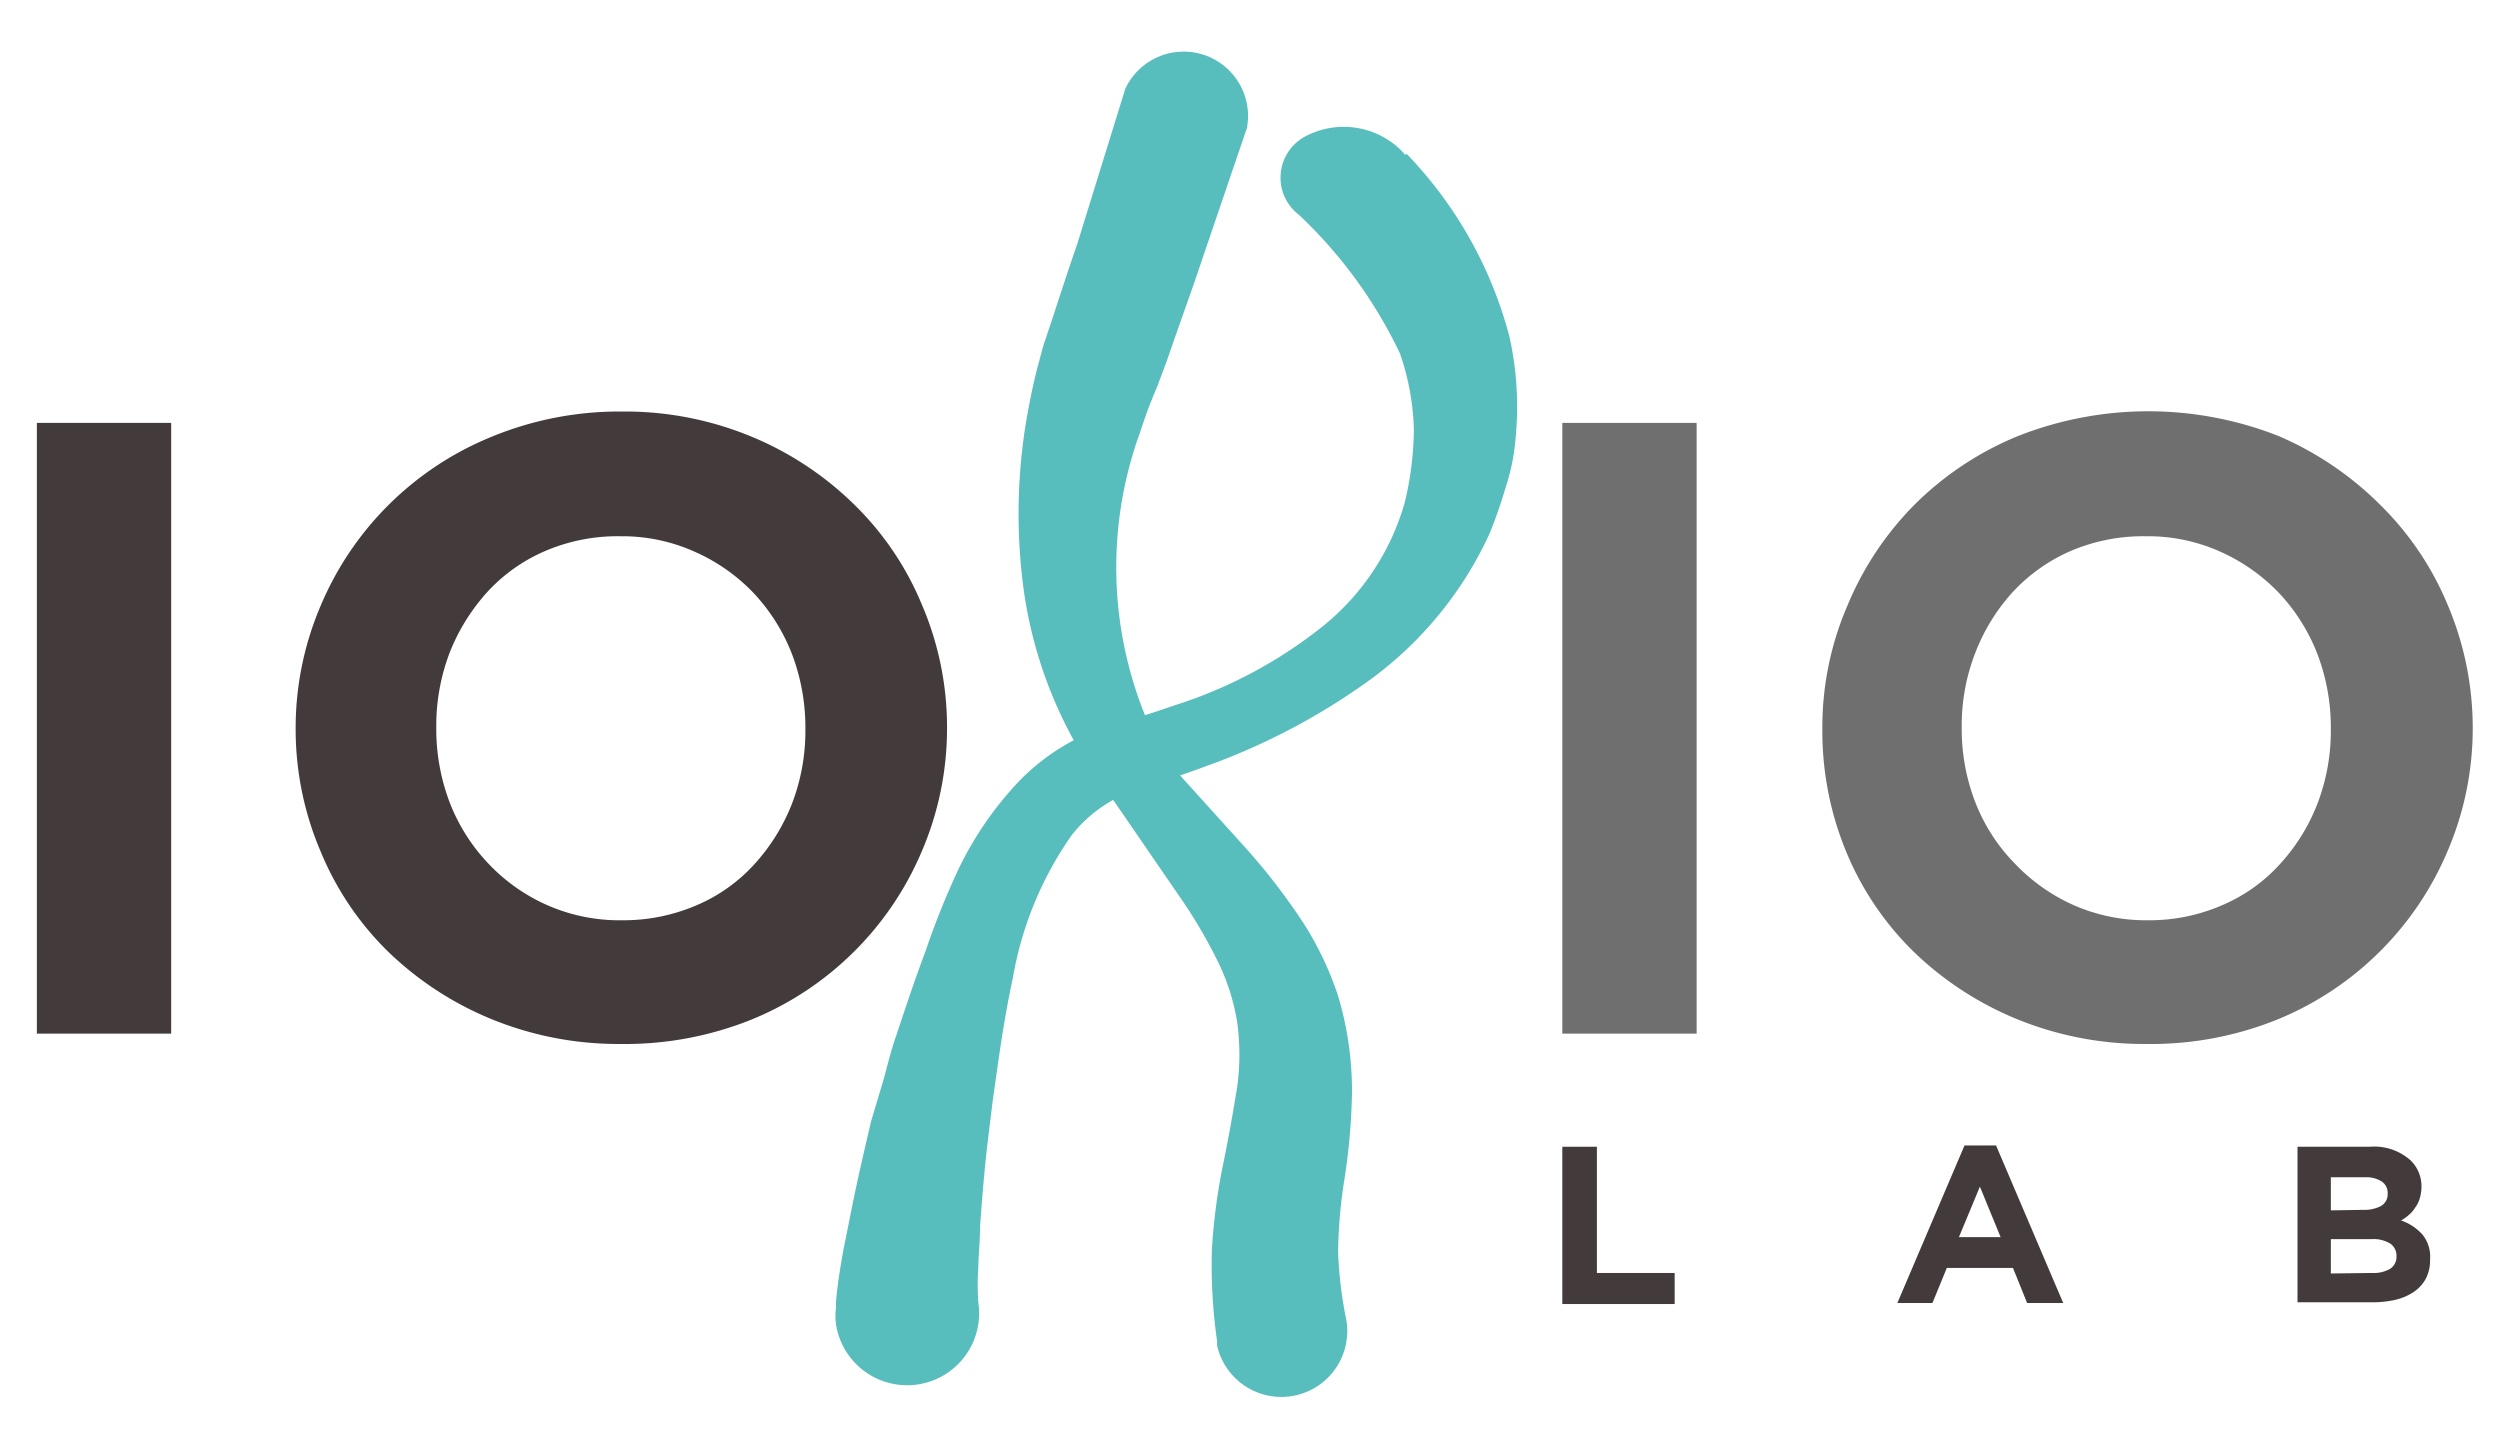 <svg id="Layer_1" data-name="Layer 1" xmlns="http://www.w3.org/2000/svg" viewBox="0 0 99.02 57.05"><defs><style>.cls-1{fill:#433a3b;}.cls-2{fill:#706f6f;}.cls-3{fill:#57bdbd;}</style></defs><path class="cls-1" d="M1.46,16.75H6.78V40.94H1.46Z"/><path class="cls-1" d="M24.58,41.35a13.27,13.27,0,0,1-5.15-1,12.94,12.94,0,0,1-4.06-2.66,11.87,11.87,0,0,1-2.66-3.94,12.32,12.32,0,0,1-1-4.86v-.07a12.31,12.31,0,0,1,1-4.85,12.42,12.42,0,0,1,6.76-6.67,13.25,13.25,0,0,1,5.16-1,13.09,13.09,0,0,1,5.15,1A12.77,12.77,0,0,1,33.85,20a11.87,11.87,0,0,1,2.66,3.94,12.3,12.3,0,0,1,1,4.85v.07a12.32,12.32,0,0,1-1,4.86,12.42,12.42,0,0,1-6.76,6.67A13.43,13.43,0,0,1,24.58,41.35Zm.06-4.9a7.32,7.32,0,0,0,2.94-.59,6.55,6.55,0,0,0,2.3-1.63,7.76,7.76,0,0,0,1.49-2.4,8.05,8.05,0,0,0,.53-2.92v-.07a8.19,8.19,0,0,0-.53-2.93,7.47,7.47,0,0,0-1.52-2.42,7.32,7.32,0,0,0-2.34-1.64,7,7,0,0,0-2.93-.61,7.28,7.28,0,0,0-3,.59,6.67,6.67,0,0,0-2.28,1.62,7.88,7.88,0,0,0-1.49,2.4,8.13,8.13,0,0,0-.53,2.92v.07a8.2,8.2,0,0,0,.53,2.94,7.33,7.33,0,0,0,1.53,2.42,7.2,7.2,0,0,0,2.31,1.64A7.11,7.11,0,0,0,24.64,36.45Z"/><path class="cls-2" d="M61.88,16.75H67.2V40.94H61.88Z"/><path class="cls-2" d="M85,41.35a13.31,13.31,0,0,1-5.15-1,12.94,12.94,0,0,1-4.06-2.66,11.87,11.87,0,0,1-2.66-3.94,12.5,12.5,0,0,1-.95-4.86v-.07a12.14,12.14,0,0,1,1-4.85,12.4,12.4,0,0,1,2.67-4,12.52,12.52,0,0,1,4.08-2.7,14.07,14.07,0,0,1,10.32,0A12.88,12.88,0,0,1,94.28,20a12,12,0,0,1,2.66,3.94,12.48,12.48,0,0,1,1,4.85v.07a12.33,12.33,0,0,1-1,4.86,12.42,12.42,0,0,1-6.76,6.67A13.4,13.4,0,0,1,85,41.35Zm.07-4.9A7.23,7.23,0,0,0,88,35.86a6.55,6.55,0,0,0,2.3-1.63,7.58,7.58,0,0,0,1.49-2.4,8.05,8.05,0,0,0,.53-2.92v-.07a8.19,8.19,0,0,0-.53-2.93,7.47,7.47,0,0,0-1.52-2.42,7.39,7.39,0,0,0-2.33-1.64A7,7,0,0,0,85,21.24a7.31,7.31,0,0,0-3,.59,6.87,6.87,0,0,0-2.28,1.62,7.67,7.67,0,0,0-1.48,2.4,7.93,7.93,0,0,0-.54,2.92v.07a8,8,0,0,0,.54,2.94A7.15,7.15,0,0,0,79.8,34.2a7.31,7.31,0,0,0,2.31,1.64A7.12,7.12,0,0,0,85.07,36.45Z"/><path class="cls-3" d="M49.36,5.15l-2.07,6.08c-.35,1-.71,2-1.08,3.08l-.29.77c-.09.27-.19.46-.28.7-.18.44-.34.9-.49,1.36a15.64,15.64,0,0,0,.25,11.31A8.24,8.24,0,0,0,47,31l2.16,2.39a25,25,0,0,1,2.15,2.7A12.77,12.77,0,0,1,53,39.45a13.15,13.15,0,0,1,.55,3.81,24.91,24.91,0,0,1-.3,3.45A19.55,19.55,0,0,0,53,49.58a16.14,16.14,0,0,0,.33,2.73,2.61,2.61,0,0,1-5.12,1,.78.78,0,0,1,0-.16h0A21.53,21.53,0,0,1,48,49.5,23.74,23.74,0,0,1,48.47,46c.22-1.08.39-2.07.53-2.93a9.43,9.43,0,0,0,0-2.6,8.56,8.56,0,0,0-.83-2.52,20.06,20.06,0,0,0-1.54-2.57l-3.79-5.52a17.27,17.27,0,0,1-2.32-6.7A22.42,22.42,0,0,1,40.77,16c.11-.58.24-1.15.4-1.73.07-.27.15-.59.24-.83l.25-.75c.33-1,.65-2,1-3l1.91-6.17A2.55,2.55,0,0,1,49.4,5l0,.06Z"/><path class="cls-3" d="M55.71,6.09a16.44,16.44,0,0,1,4.08,7.26,12.85,12.85,0,0,1,.24,4,8.75,8.75,0,0,1-.14,1,8.6,8.6,0,0,1-.25.94A18.93,18.93,0,0,1,59,21.13,14.79,14.79,0,0,1,54.16,27a26.12,26.12,0,0,1-6.4,3.35c-.55.21-1.11.39-1.67.58-.27.1-.55.18-.83.27l-.36.12-.33.13a5.39,5.39,0,0,0-2.13,1.64,13.94,13.94,0,0,0-2.32,5.63c-.23,1.06-.41,2.15-.57,3.25l-.23,1.62-.2,1.64c-.13,1.1-.22,2.22-.3,3.31,0,.55-.06,1.1-.07,1.63a10.32,10.32,0,0,0,0,1.42,2.85,2.85,0,0,1-5.64.85,2.66,2.66,0,0,1,0-.63v-.22c.07-.8.17-1.37.28-2l.35-1.75c.23-1.16.5-2.29.76-3.42L35,42.75c.15-.56.3-1.17.49-1.71.37-1.11.74-2.23,1.16-3.34A31.29,31.29,0,0,1,38,34.35a13.7,13.7,0,0,1,2.16-3.19,8.55,8.55,0,0,1,3.35-2.28l.48-.17.45-.13.79-.22c.53-.15,1-.33,1.56-.51A18.22,18.22,0,0,0,52.4,24.8a9.69,9.69,0,0,0,3.24-4.9A12.68,12.68,0,0,0,56,17,10,10,0,0,0,55.45,14a18.44,18.44,0,0,0-4-5.49,1.85,1.85,0,0,1,.22-3.09,3.24,3.24,0,0,1,3.82.53,1.37,1.37,0,0,1,.16.18Z"/><path class="cls-1" d="M61.88,45.42h1.37v5h3.08v1.23H61.88Z"/><path class="cls-1" d="M77.81,45.37h1.25l2.66,6.24H80.29l-.56-1.39H77.11l-.57,1.39H75.15ZM79.24,49l-.82-2-.83,2Z"/><path class="cls-1" d="M91,45.42h2.87a2.16,2.16,0,0,1,1.62.55A1.43,1.43,0,0,1,95.91,47v0a1.66,1.66,0,0,1-.07.47,1.11,1.11,0,0,1-.18.36,1.16,1.16,0,0,1-.25.29,1.6,1.6,0,0,1-.31.22,2,2,0,0,1,.84.55,1.38,1.38,0,0,1,.31,1v0a1.58,1.58,0,0,1-.16.74,1.49,1.49,0,0,1-.47.53,2.21,2.21,0,0,1-.73.32,4.07,4.07,0,0,1-1,.1H91Zm2.59,2.5a1.41,1.41,0,0,0,.71-.15.53.53,0,0,0,.27-.5v0a.54.54,0,0,0-.23-.47,1.11,1.11,0,0,0-.66-.17H92.32v1.31Zm.36,2.5a1.31,1.31,0,0,0,.71-.16.57.57,0,0,0,.26-.51v0a.58.58,0,0,0-.24-.49,1.3,1.3,0,0,0-.77-.18H92.32v1.36Z"/></svg>